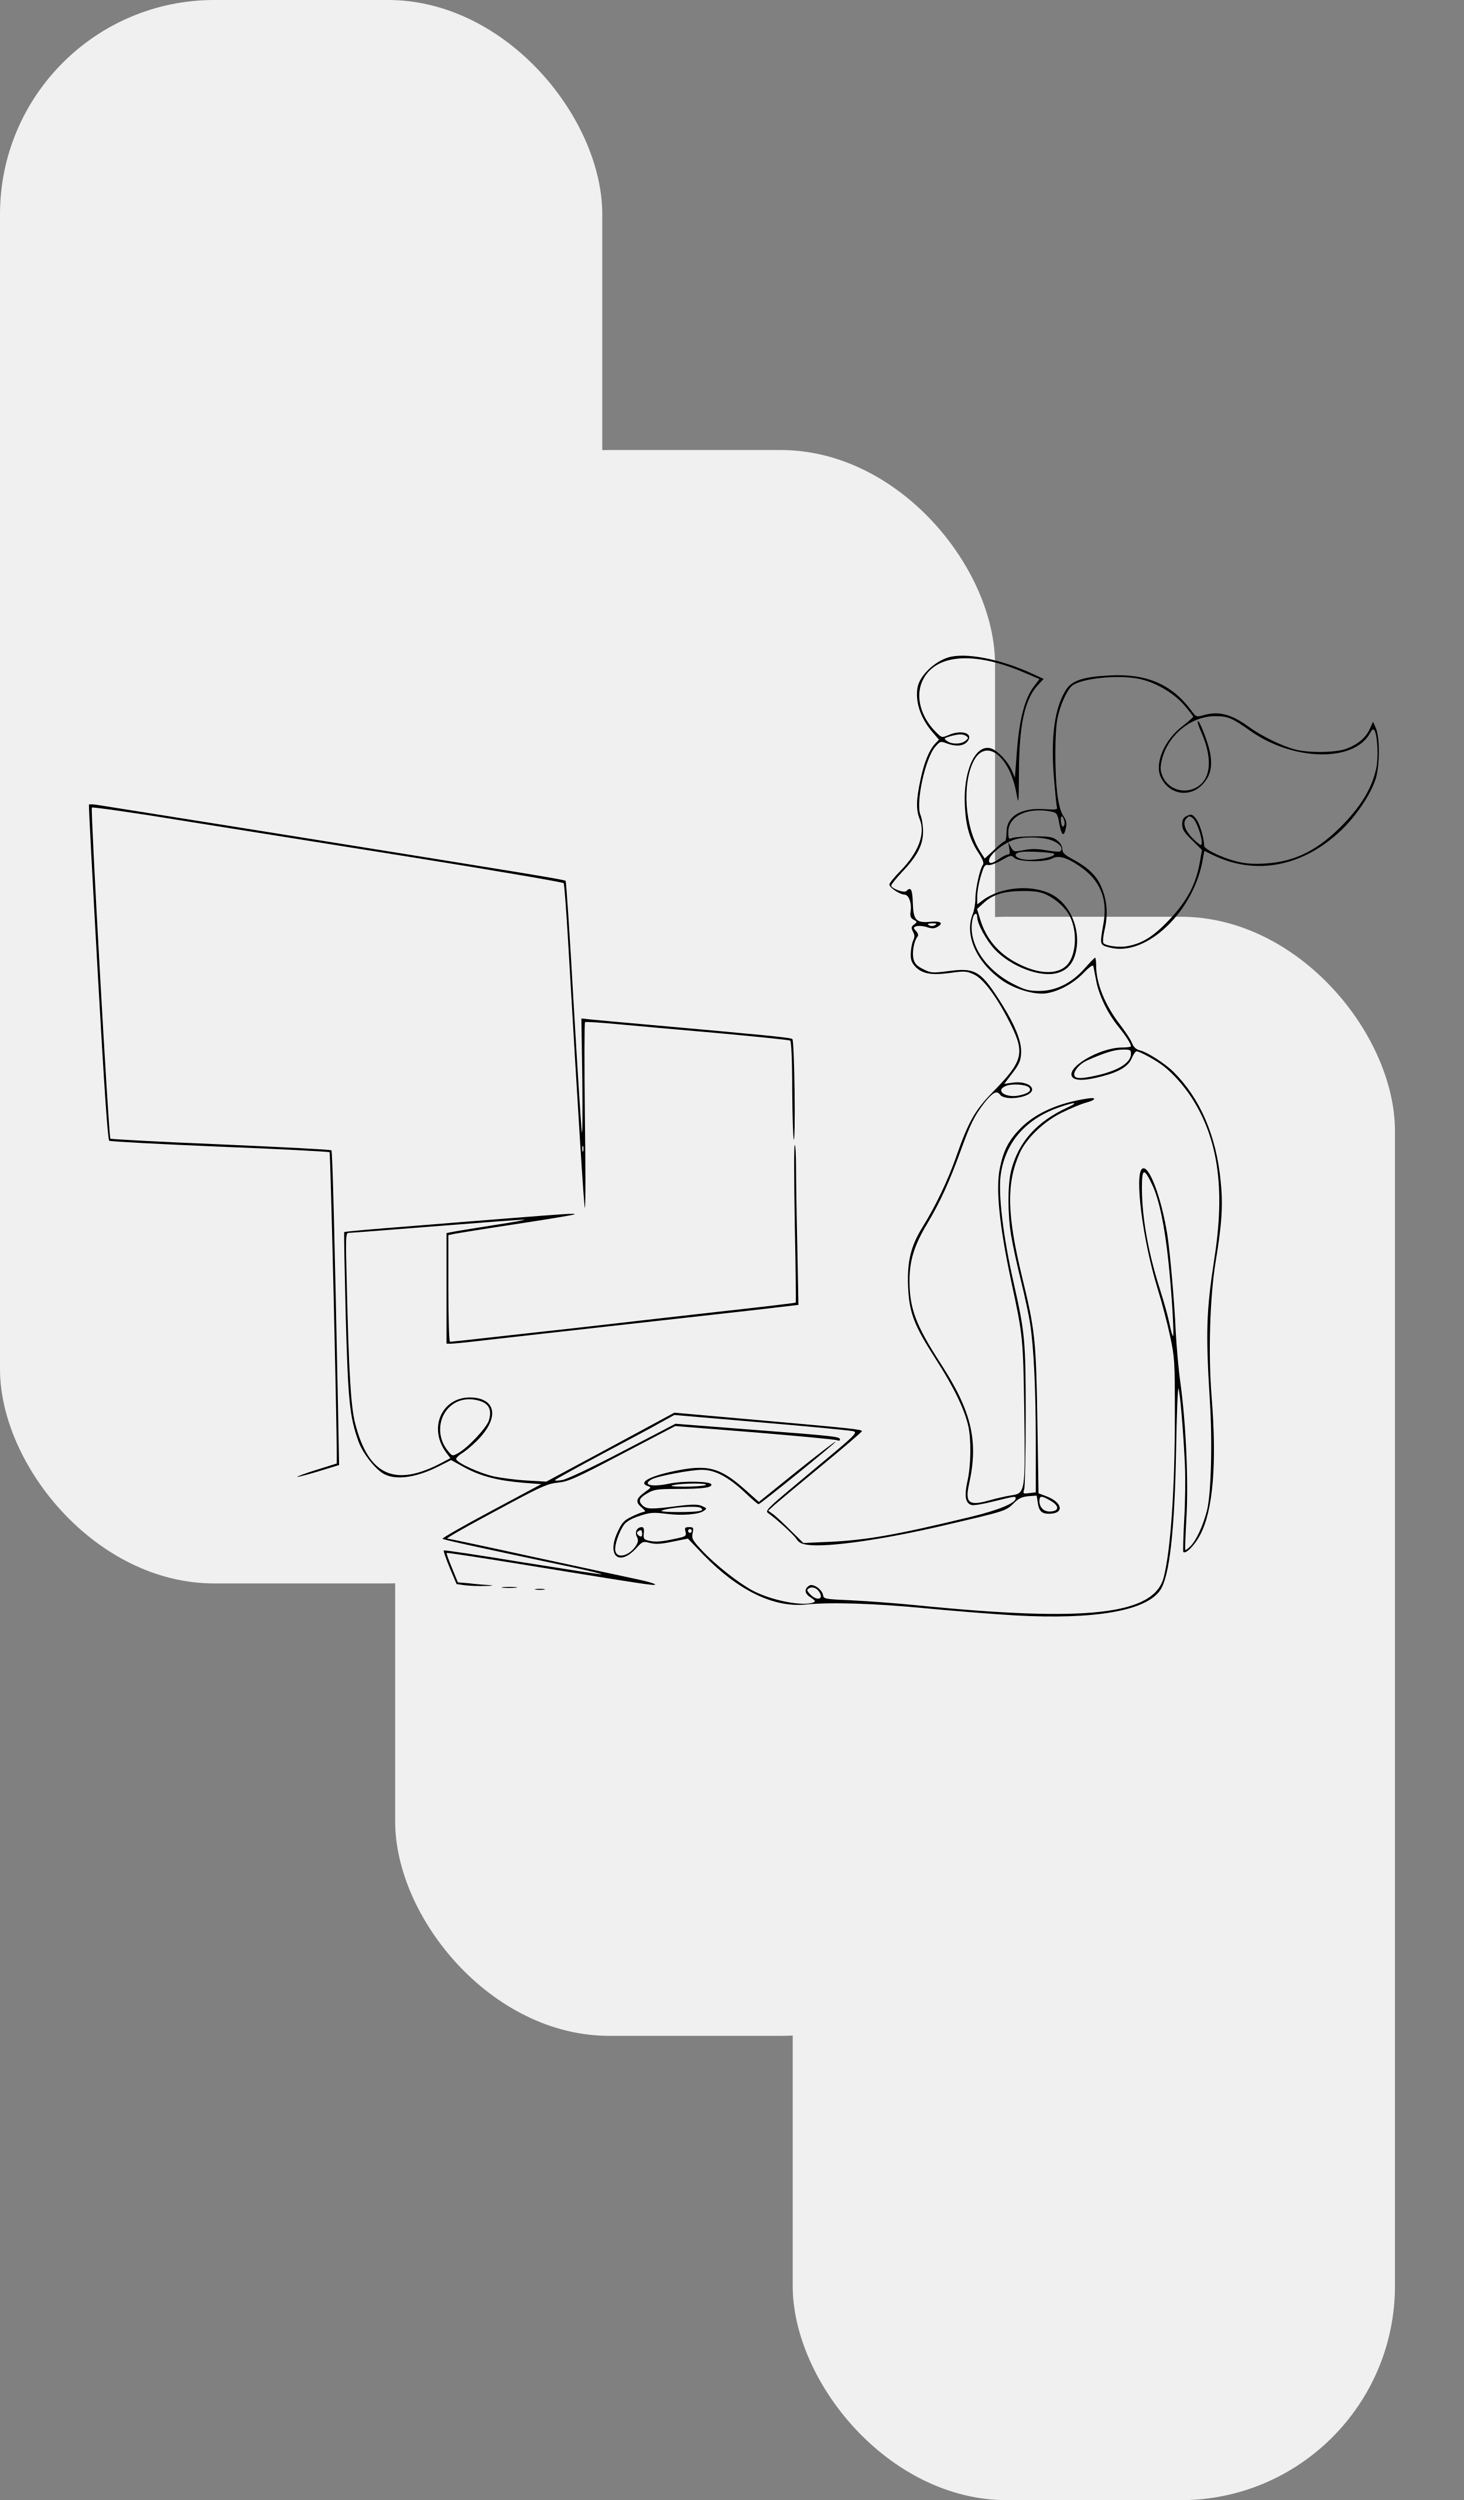 <svg width="615" height="1050" viewBox="0 0 615 1050" fill="none" xmlns="http://www.w3.org/2000/svg">
<rect x="0" y="0" width="615" height="1050" fill="#808080" stroke="none"/>
<rect width="253" height="665" rx="90" fill="#F0F0F0"/>
<rect x="166" y="189" width="252" height="666" rx="90" fill="#F0F0F0"/>
<rect x="333" y="385" width="253" height="665" rx="90" fill="#F0F0F0"/>
<path d="M398.213 276.135C392.216 278.061 386.374 283.839 385.451 288.654C384.375 294.673 386.681 301.654 391.755 307.513L394.446 310.642L392.908 312.247C390.371 314.896 388.219 320.112 386.681 327.415C384.836 336.001 384.76 340.094 386.374 344.107C388.757 350.125 385.913 357.91 378.302 365.694C375.688 368.342 373.613 370.91 373.613 371.472C373.613 372.756 378.071 375.725 379.993 375.725C381.761 375.725 383.068 379.336 382.53 382.707C382.223 384.793 382.53 385.516 383.76 386.238C385.375 387.121 385.375 387.201 383.991 388.244C382.761 389.207 382.684 389.608 383.53 391.294C384.298 392.738 384.298 393.541 383.606 394.985C383.145 395.948 382.684 398.275 382.607 400.201C382.453 402.93 382.915 404.134 384.298 405.739C387.22 408.949 391.063 409.671 398.981 408.628C405.208 407.745 406.054 407.825 409.206 409.27C413.28 411.196 419.046 419.06 424.735 430.536C430.577 442.413 429.655 445.783 416.97 458.704C409.59 466.247 406.746 471.223 401.749 485.587C398.136 495.859 393.139 506.292 387.527 515.36C382.607 523.305 381.07 529.725 381.454 540.077C381.915 551.312 383.914 556.528 393.062 570.733C400.519 582.289 405.131 591.758 406.746 598.82C408.053 604.678 407.899 615.592 406.361 622.253C405.055 628.272 405.516 631.241 408.053 632.044C408.821 632.365 413.126 631.642 417.508 630.519C426.58 628.272 426.656 628.272 426.656 629.315C426.656 631.241 419.353 634.21 408.206 636.939C376.457 644.643 363.926 646.81 348.398 647.532L337.481 648.013L332.254 642.877C329.41 639.988 326.104 636.939 324.951 636.056L322.721 634.451L325.335 632.044C326.796 630.76 335.636 623.377 345.015 615.673C354.394 607.969 362.005 601.388 362.081 601.067C362.081 600.345 358.776 599.944 318.647 596.413L283.285 593.283L256.378 607.808L229.472 622.253L221.323 621.772C216.865 621.531 210.561 620.728 207.255 620.006C201.336 618.642 192.111 614.389 191.65 612.864C191.496 612.382 192.495 611.339 193.879 610.456C195.263 609.654 198.107 607.327 200.106 605.32C209.485 596.172 208.87 587.826 198.799 586.943C186.191 585.9 179.58 599.061 187.268 609.814L189.19 612.382L185.884 614.148C165.896 624.821 154.75 619.765 149.138 597.536C147.37 590.474 146.524 576.109 145.678 539.194C145.14 518.49 145.217 517.768 146.601 517.768C147.446 517.768 163.898 516.484 183.27 514.959C202.643 513.434 219.248 512.15 220.17 512.23C221.016 512.311 215.25 513.354 207.255 514.558C199.26 515.842 191.496 517.045 190.112 517.366L187.575 517.848V541.04V564.313H189.497C190.496 564.313 197.569 563.59 205.026 562.708C212.56 561.825 241.541 558.615 269.447 555.485C297.353 552.355 323.644 549.466 327.795 548.905L335.406 548.022L334.945 523.947C334.637 510.706 334.406 495.538 334.406 490.322C334.406 485.106 334.176 480.853 333.868 480.853C333.484 480.853 333.561 495.699 333.868 513.835C334.253 531.972 334.406 546.898 334.253 547.059C334.099 547.219 319.185 548.985 300.966 550.991C282.823 552.997 264.988 555.084 261.375 555.485C257.762 555.886 248.306 557.01 240.235 557.893C232.24 558.775 217.556 560.38 207.64 561.504C197.8 562.627 189.42 563.51 189.036 563.51C188.651 563.51 188.344 553.399 188.344 541.12V518.731L190.496 518.249C191.65 518.008 203.488 516.082 216.788 514.076C230.087 512.07 241.157 510.224 241.388 509.983C241.772 509.502 237.775 509.743 212.56 511.749C204.565 512.391 186.038 513.835 171.431 515.039C156.825 516.163 144.756 517.206 144.602 517.447C144.448 517.607 144.756 533.176 145.217 552.115C146.216 588.468 146.831 594.888 150.598 605.401C152.52 610.697 158.286 617.839 161.976 619.364C167.203 621.691 175.583 620.327 184.885 615.512L189.497 613.185L195.34 616.395C202.028 620.006 209.331 621.852 220.016 622.735L227.396 623.296L206.41 634.531C194.801 640.711 185.576 646.007 185.884 646.248C186.345 646.649 198.645 649.378 241.234 658.366C247.691 659.73 252.842 661.014 252.688 661.174C252.535 661.335 237.621 659.008 219.555 656.119C201.49 653.149 186.576 650.902 186.422 651.143C186.191 651.384 187.345 654.594 188.882 658.366L191.803 665.267L195.186 665.749C197.031 665.989 200.875 666.15 203.642 666.07C207.332 665.989 207.793 665.909 205.256 665.668C203.335 665.588 199.645 665.267 197.108 664.946L192.341 664.545L189.881 658.526C188.498 655.236 187.498 652.427 187.652 652.186C187.883 652.026 203.181 654.353 221.785 657.403C271.061 665.428 275.213 666.07 275.213 665.428C275.213 665.107 271.676 664.063 267.371 663.181C262.99 662.218 243.54 658.045 224.091 653.872C204.718 649.618 188.421 646.168 187.96 646.168C187.037 646.168 194.725 641.754 214.558 631.161C227.473 624.259 230.241 623.056 234.392 622.654C238.62 622.253 241.772 620.889 261.452 610.537L283.669 598.9L316.956 601.549C335.175 603.073 350.781 604.518 351.55 604.839C352.318 605.16 352.856 605.08 352.856 604.598C352.856 603.314 351.242 603.154 315.803 600.425L283.746 597.937L261.606 609.493C248.076 616.555 238.082 621.29 236.006 621.611C233.854 621.932 232.855 621.932 233.316 621.451C233.777 621.049 242.771 616.074 253.303 610.456C263.912 604.839 274.982 598.9 277.903 597.215L283.285 594.246L319.8 597.376C339.865 599.061 357.238 600.746 358.468 601.067C360.467 601.629 359.314 602.672 340.864 618C321.338 634.291 321.107 634.451 322.952 635.655C326.411 638.143 333.484 644.563 334.637 646.408C335.56 647.853 336.79 648.495 339.557 648.816C348.013 649.859 370.845 646.569 395.138 640.951C423.735 634.291 422.351 634.692 426.272 630.92C427.963 629.235 429.501 628.593 432.038 628.352L435.497 628.111L435.958 631.241C436.496 634.612 437.573 635.735 440.648 635.735C447.336 635.735 446.413 630.84 439.264 628.272L436.266 627.148L435.805 597.937C435.266 562.627 434.805 558.615 429.347 536.225C422.966 509.983 422.736 496.822 428.348 484.303C431.115 478.124 438.341 471.142 445.875 467.371C449.488 465.605 454.024 463.679 456.1 463.117C460.405 461.994 460.943 460.71 456.868 461.352C444.568 463.198 435.036 467.451 428.655 473.871C423.658 479.007 421.506 483.18 419.968 490.804C418.277 499.471 419.815 514.798 424.811 538.231C429.731 561.022 429.808 561.825 430.27 592.801C430.731 627.068 430.731 627.148 424.658 628.031C422.582 628.352 418.354 629.315 415.279 630.198C406.976 632.525 405.362 631.161 407.053 623.377C411.128 605.24 408.206 592.801 395.215 572.739C384.606 556.368 382.069 549.466 382.069 537.75C382.069 529.484 384.068 522.984 389.372 514.156C394.984 504.767 398.828 496.341 403.594 483.18C407.745 471.865 409.206 468.815 413.357 463.358C416.893 458.864 418.738 457.821 420.045 459.667C422.121 462.636 433.575 460.87 433.575 457.58C433.575 455.494 429.578 454.049 425.426 454.691L421.89 455.173L424.504 451.722C428.271 446.987 428.963 445.302 428.963 441.37C428.886 436.795 426.349 430.536 421.121 422.11C412.127 407.745 409.898 406.3 398.52 407.825C391.601 408.708 391.063 408.628 387.835 407.023C385.221 405.739 384.221 404.695 383.76 402.769C383.068 400.121 383.914 395.386 385.298 393.541C385.913 392.818 385.759 392.096 384.836 391.053C383.53 389.608 383.606 389.448 385.067 388.966C385.99 388.726 387.911 388.886 389.372 389.368C391.294 390.01 392.447 390.01 393.6 389.368C396.521 387.763 395.368 386.719 390.986 387.121C384.76 387.682 383.683 386.479 383.453 379.096C383.299 373.478 382.607 372.274 380.762 374.2C379.84 375.163 374.381 373.157 374.381 371.873C374.381 371.472 376.38 368.984 378.84 366.336C385.298 359.595 387.758 354.86 387.758 349.323C387.758 346.835 387.296 343.705 386.681 342.261C384.606 337.285 388.603 318.667 392.831 313.692C394.907 311.284 395.138 311.204 397.598 312.167C401.441 313.612 404.67 313.371 406.285 311.525C409.283 308.074 404.132 306.229 398.443 308.716C395.599 309.92 395.599 309.92 392.831 307.111C386.835 300.932 384.606 292.747 387.296 286.407C392.293 274.61 409.052 273.166 431.038 282.796L436.65 285.203L434.267 288.333C430.5 293.308 428.194 302.136 427.195 315.297L426.349 326.612L425.042 323.563C423.428 319.791 418.815 314.896 416.125 314.254C409.513 312.488 404.363 324.365 405.362 339.292C405.823 347.317 407.515 352.774 410.974 358.07C412.896 361.039 413.434 362.484 412.896 363.206C411.666 364.731 409.744 373.318 409.744 377.41C409.744 379.497 409.206 382.466 408.591 383.991C405.055 392.818 410.282 404.294 421.121 411.838C426.272 415.369 434.267 417.776 439.187 417.214C444.568 416.492 450.872 413.122 455.331 408.467C457.406 406.3 459.098 405.097 459.251 405.658C459.405 406.14 459.866 408.788 460.405 411.436C461.481 417.696 465.094 425.239 469.63 430.937C473.089 435.19 475.088 438.4 475.088 439.444C475.088 439.684 473.396 439.925 471.398 439.925C461.865 439.925 447.413 448.512 450.488 452.364C451.795 453.969 456.023 453.889 463.172 451.963C470.475 450.037 474.165 447.709 475.549 444.178C476.164 442.734 477.01 441.53 477.471 441.53C478.778 441.53 485.927 445.462 488.848 447.79C492.846 450.919 497.228 455.895 500.456 460.79C511.757 478.204 514.755 499.15 510.066 529.003C506.76 550.51 506.453 559.498 508.221 587.986C509.374 605.802 508.759 627.79 506.991 634.531C505.3 640.951 502.455 647.05 500.072 649.378C498.996 650.421 498.073 651.143 497.92 650.902C497.766 650.742 497.996 644.803 498.381 637.741C499.303 622.654 498.227 598.098 495.921 581.165C495.075 575.227 494.23 565.436 493.922 559.498C493.384 547.059 491.539 526.194 490.386 518.57C487.849 502.761 482.621 488.958 479.854 490.804C476.471 492.97 480.008 520.737 486.235 541.04C488.08 546.979 490.463 556.047 491.539 561.183C493.461 570.091 493.538 571.615 493.538 594.246C493.538 625.463 491.77 651.143 488.848 662.458C484.774 678.187 456.715 681.317 385.144 674.175C376.457 673.292 364.157 672.409 357.7 672.088C346.783 671.607 346.015 671.527 345.784 670.002C345.4 667.514 341.556 664.866 339.941 665.909C337.712 667.354 337.943 669.28 340.556 670.885C342.478 672.169 342.709 672.57 341.71 672.971C337.251 674.737 324.105 672.169 316.187 667.996C310.191 664.786 300.505 657.162 294.893 651.143C290.818 646.81 290.511 646.087 290.972 643.84C291.433 641.593 291.28 641.353 289.511 641.353C287.743 641.353 287.513 641.593 287.974 643.279C288.358 645.044 288.051 645.285 284.668 646.007C278.288 647.452 275.674 647.692 272.906 647.131C270.446 646.569 270.216 646.328 270.446 643.921C270.677 642.075 270.37 641.353 269.601 641.353C267.602 641.353 266.526 643.439 267.525 645.365C268.217 646.729 268.14 647.452 267.218 649.057C264.373 653.551 258.915 654.835 258.454 651.063C258.146 648.736 260.145 643.038 262.221 640.229C263.22 638.945 265.603 637.581 268.755 636.618C273.06 635.173 274.521 635.093 279.671 635.735C286.283 636.618 293.74 636.056 295.738 634.451C297.045 633.568 296.968 633.408 294.816 632.445C293.048 631.723 290.741 631.723 284.438 632.525C273.675 633.889 271.676 633.889 269.908 632.204C267.986 630.358 268.448 629.155 272.061 627.068C274.675 625.543 276.212 625.303 284.668 625.303C295.2 625.303 299.275 624.741 298.813 623.377C298.429 622.093 287.051 621.852 281.286 623.056C273.829 624.661 269.524 623.617 273.752 621.29C276.135 619.926 290.126 617.278 294.893 617.278C300.351 617.278 305.963 620.247 313.035 626.908C315.803 629.556 318.34 631.723 318.647 631.723C319.416 631.723 351.319 605.802 351.011 605.481C350.858 605.24 343.555 610.858 334.714 617.92L318.801 630.76L313.035 625.624C302.35 616.154 297.199 614.79 282.362 618C272.445 620.167 268.063 622.735 272.138 624.099C273.598 624.58 273.598 624.741 271.292 626.346C267.141 629.315 266.756 630.679 269.447 633.007C270.908 634.21 271.292 634.933 270.6 634.933C269.985 634.933 267.679 635.815 265.526 636.859C262.144 638.464 261.298 639.427 259.53 643.198C254.764 653.23 259.915 658.045 267.141 650.341C269.908 647.291 270.139 647.211 273.06 648.013C275.366 648.575 277.673 648.495 282.516 647.452L288.973 646.168L295.354 652.828C309.883 667.835 324.951 675.218 338.404 673.854C349.09 672.811 367.155 673.372 388.219 675.379C399.827 676.502 417.047 677.866 426.503 678.428C459.943 680.274 481.468 676.502 487.388 667.835C491.308 662.057 493.461 642.797 494.076 608.45C494.306 593.684 494.768 582.289 495.075 583.171C495.767 585.097 497.151 601.95 497.766 615.271C497.996 620.568 497.92 630.84 497.458 638.143C497.074 645.445 496.92 651.544 497.074 651.785C498.073 652.828 501.917 648.896 504.146 644.643C509.605 634.371 511.219 614.71 508.99 586.702C507.529 568.726 508.221 544.812 510.681 529.805C513.295 513.916 513.833 506.051 512.756 495.859C510.911 477.001 504.146 461.272 493 450.197C489.463 446.666 481.93 441.851 478.855 441.129C477.317 440.728 476.241 439.845 475.549 438.079C475.011 436.635 472.705 433.184 470.552 430.375C464.248 422.27 460.481 413.041 460.481 405.658C460.481 403.732 460.251 402.208 460.02 402.208C459.79 402.208 457.868 404.214 455.715 406.621C450.334 412.801 443.569 416.171 436.65 416.171C432.115 416.171 430.577 415.77 425.426 413.122C413.126 406.702 406.208 395.306 408.668 385.516C409.206 383.429 410.513 383.108 410.513 385.114C410.513 388.003 414.433 395.146 417.97 398.837C424.888 406.06 437.188 410.634 444.184 408.628C448.489 407.424 451.026 404.455 452.102 399.158C453.87 389.929 449.488 379.738 441.955 375.725C433.729 371.311 420.583 372.355 412.742 378.133L410.513 379.818V376.768C410.513 373.639 411.512 369.064 412.973 365.052C413.511 363.527 414.203 362.965 415.125 363.286C415.817 363.527 418.277 362.644 420.583 361.36C424.504 359.113 424.811 359.033 426.118 360.317C427.963 362.002 439.11 362.163 441.955 360.558C444.491 359.113 448.028 359.996 453.409 363.688C462.096 369.546 465.401 377.33 463.556 387.763C461.942 396.991 461.865 396.831 466.247 397.954C481.622 401.967 501.84 382.546 505.376 360.317L505.915 357.348L509.912 359.274C527.747 367.78 547.504 363.848 563.417 348.681C569.567 342.823 575.717 333.754 577.793 327.415C579.638 321.958 579.715 310 578.023 305.908L576.793 303.099L575.41 306.148C573.795 309.76 570.49 312.568 565.723 314.414C561.418 316.099 549.964 316.26 544.275 314.815C538.586 313.371 529.9 309.118 524.518 305.185C517.215 299.889 511.911 298.525 505.53 300.37C502.609 301.173 502.455 301.173 500.533 298.525C492.308 287.37 481.699 282.796 465.94 283.678C454.946 284.24 450.257 285.845 447.797 289.697C443.031 297.241 441.34 309.358 442.723 326.612C443.261 332.952 443.8 338.569 444.03 339.131C444.338 340.014 443.261 340.094 439.187 339.853C428.963 339.051 422.813 342.742 422.813 349.564C422.813 351.57 422.505 353.255 422.121 353.255C421.736 353.255 419.661 354.86 417.585 356.947L413.665 360.558L411.666 357.428C405.285 347.317 404.055 328.939 409.129 319.39C414.28 309.92 424.12 317.464 426.964 333.112C427.886 338.248 427.963 338.008 428.04 324.365C428.117 304.463 430.423 293.71 436.035 287.691L438.418 285.123L433.883 283.036C420.199 276.697 405.439 273.888 398.213 276.135ZM478.24 285.043C484.928 286.327 492.846 290.821 497.305 295.957C499.457 298.444 501.225 300.691 501.225 301.012C501.225 301.253 499.226 303.019 496.766 304.945C489.002 310.803 484.851 320.834 487.695 326.532C491.385 334.075 500.38 335.199 505.761 328.779C508.605 325.408 509.374 321.556 508.298 316.019C507.452 311.525 503.762 302.216 503.147 302.858C502.916 303.099 503.608 305.266 504.685 307.673C508.99 317.464 508.836 325.489 504.377 329.421C499.303 333.915 491.308 332.31 488.541 326.371C487.388 323.723 487.311 322.68 488.003 319.39C490.386 308.957 500.149 300.772 510.45 300.772C515.908 300.772 517.446 301.414 525.595 307.192C543.506 319.63 568.645 320.112 575.41 308.074C576.563 306.068 576.87 305.908 577.485 306.951C578.715 309.358 579.1 318.427 578.1 322.84C576.332 330.785 572.181 337.847 564.724 345.712C554.038 356.866 544.352 361.842 531.591 362.644C526.671 362.965 523.135 362.725 519.445 361.762C513.295 360.237 505.838 356.626 505.838 355.181C505.838 351.971 503.916 345.631 502.378 343.786C500.841 341.94 500.456 341.779 498.611 342.662C497.074 343.384 496.613 344.187 496.613 346.193C496.613 348.28 497.381 349.564 500.764 352.854L504.915 356.947L504.223 360.959C502.609 371.071 498.919 378.213 490.847 386.639C484.466 393.3 480.008 396.109 473.858 397.312C470.398 398.035 464.71 397.312 463.556 396.109C463.172 395.707 463.403 393.059 464.095 390.17C465.555 383.67 465.017 377.892 462.557 372.274C460.558 367.62 456.945 364.249 450.411 360.718C447.105 358.953 446.26 358.07 446.26 356.545C446.26 355.342 445.414 353.977 444.107 352.934C442.262 351.49 440.878 351.249 434.498 351.249C430.423 351.249 426.272 351.57 425.35 351.891C423.735 352.533 423.581 352.372 423.581 349.403C423.581 342.662 431.884 338.81 441.878 340.897C443.953 341.378 444.261 341.779 445.03 346.113C446.029 351.169 446.951 351.65 447.797 347.557C448.181 345.631 447.951 344.508 446.721 342.742C445.721 341.298 444.799 338.168 444.261 334.236C443.031 325.248 443.031 307.272 444.261 301.494C445.414 296.037 448.105 290.098 450.18 288.172C453.64 284.962 469.168 283.277 478.24 285.043ZM405.9 309.118C406.9 309.84 406.823 310.081 405.593 311.124C403.671 312.649 399.75 312.649 397.828 311.204C396.368 310.161 396.445 310 398.981 309.278C402.518 308.235 404.516 308.155 405.9 309.118ZM447.028 344.508C447.336 345.471 447.259 346.514 446.798 346.996C446.336 347.477 445.952 346.915 445.721 345.31C445.337 342.502 446.26 341.94 447.028 344.508ZM500.918 343.465C502.993 344.829 505.991 354.86 504.377 354.86C504.07 354.86 502.532 353.576 500.995 352.051C497.843 348.841 496.766 345.792 498.15 344.026C499.226 342.662 499.688 342.582 500.918 343.465ZM442.646 353.255C445.645 354.619 446.798 356.626 445.26 357.589C444.876 357.829 442.339 357.589 439.571 357.107C435.958 356.465 433.191 356.385 430.116 357.027C425.888 357.829 425.811 357.749 424.658 355.743L423.505 353.656L423.966 356.224C424.35 358.231 424.196 358.873 423.351 358.873C422.736 358.873 420.968 359.836 419.353 360.959C417.431 362.243 416.201 362.725 415.74 362.243C414.049 360.478 419.968 354.94 425.657 352.774C430.039 351.169 438.726 351.409 442.646 353.255ZM442.723 358.552C443.953 359.836 434.651 361.601 430.193 360.959C426.195 360.317 425.35 358.391 428.809 357.829C431.115 357.348 442.185 357.99 442.723 358.552ZM439.725 375.805C443.646 377.651 447.797 381.423 449.411 384.793C452.717 391.374 452.102 401.164 448.181 405.337C444.107 409.51 436.189 409.189 427.195 404.455C419.2 400.282 414.049 394.022 411.589 385.516L410.436 381.744L413.357 379.096C417.124 375.645 421.813 374.2 429.731 374.2C434.728 374.2 437.111 374.521 439.725 375.805ZM392.908 388.485C392.293 388.886 391.371 389.047 390.756 388.806C389.141 388.164 389.603 387.763 391.909 387.763C393.446 387.763 393.677 388.003 392.908 388.485ZM475.088 442.573C475.088 446.185 470.168 449.395 461.481 451.481C453.87 453.247 451.256 453.166 451.256 451.16C451.256 449.395 453.87 446.586 456.638 445.382C464.018 442.092 468.246 440.808 471.475 440.808C474.78 440.728 475.088 440.888 475.088 442.573ZM432.268 456.697C433.498 457.981 432.115 459.185 428.425 459.988C422.659 461.352 417.662 458.062 422.582 456.055C425.119 455.012 431.038 455.413 432.268 456.697ZM448.566 465.043C435.42 471.062 427.81 479.649 424.735 491.686C423.274 497.705 423.274 509.903 424.735 518.731C425.35 522.502 427.195 531.169 428.886 537.91C430.577 544.732 432.268 552.757 432.73 555.886C434.267 565.837 435.113 583.492 435.113 605.32V626.747L432.345 627.068C429.731 627.389 429.655 627.309 430.27 625.383C430.577 624.259 430.885 610.296 430.885 594.406C430.885 563.029 430.577 559.819 425.888 539.034C421.352 519.212 419.2 500.915 420.43 493.051C422.505 479.328 431.269 469.537 445.875 464.722C451.718 462.716 453.178 462.877 448.566 465.043ZM484.082 497.705C486.926 503.724 489.233 514.718 490.847 529.966C492.231 542.806 493.307 561.103 492.769 561.103C492.538 561.103 491.846 558.856 491.308 556.047C490.77 553.318 489.002 546.818 487.311 541.602C482.314 525.953 479.7 511.267 479.7 498.829C479.7 490.483 480.546 490.242 484.082 497.705ZM202.566 588.709C205.718 590.073 206.563 592.641 205.333 596.653C204.334 599.703 196.339 608.209 192.418 610.296C190.035 611.66 189.958 611.58 188.036 609.172C182.655 602.512 184.423 592.641 191.573 588.949C194.725 587.264 199.106 587.264 202.566 588.709ZM296.353 623.698C295.508 624.099 291.51 624.34 287.513 624.34C282.362 624.34 280.978 624.099 282.9 623.698C286.821 622.815 298.275 622.815 296.353 623.698ZM441.34 630.278C444.953 632.365 445.03 634.451 441.57 634.772C438.726 635.093 436.65 633.247 436.65 630.439C436.65 628.031 437.496 628.031 441.34 630.278ZM294.355 633.247C295.892 634.291 294.585 634.772 289.819 634.933C284.207 635.173 276.904 634.933 277.903 634.451C280.978 633.087 292.817 632.204 294.355 633.247ZM269.524 645.205C269.216 645.445 268.601 645.205 268.063 644.643C267.371 643.921 267.371 643.519 268.294 642.958C269.14 642.396 269.524 642.556 269.678 643.439C269.831 644.161 269.755 644.884 269.524 645.205ZM290.588 642.958C290.588 643.359 290.28 643.76 289.819 643.76C289.435 643.76 289.05 643.359 289.05 642.958C289.05 642.476 289.435 642.155 289.819 642.155C290.28 642.155 290.588 642.476 290.588 642.958ZM344.246 668.718C346.245 671.928 342.786 672.409 340.095 669.28C338.942 668.076 338.865 667.594 339.711 667.113C341.171 666.15 343.17 666.872 344.246 668.718Z" fill="black"/>
<path d="M37.361 337.927C37.208 338.168 38.899 369.947 41.051 408.467C43.819 457.66 45.279 478.686 45.894 479.087C46.432 479.408 67.343 480.532 92.404 481.575C117.465 482.538 138.221 483.661 138.452 483.902C138.836 484.384 141.527 598.82 141.45 610.938V614.629L132.994 617.278C128.304 618.722 124.691 620.086 124.845 620.247C124.999 620.407 128.996 619.364 133.763 617.92L142.449 615.271L141.988 590.795C140.604 520.737 139.682 483.581 139.221 483.1C138.99 482.779 118.08 481.735 92.865 480.612C67.573 479.569 46.663 478.445 46.356 478.204C45.664 477.402 37.976 339.853 38.591 339.131C38.899 338.89 55.196 341.137 74.722 344.347C94.326 347.477 138.683 354.539 173.353 360.076C207.947 365.614 236.544 370.509 236.775 370.91C237.083 371.392 237.851 382.065 238.62 394.825C243.079 471.303 245.308 506.854 245.693 507.255C246 507.496 246 490.162 245.693 468.655C245.462 447.148 245.462 429.412 245.769 429.252C246.154 429.091 251.919 429.412 258.684 430.054C265.449 430.696 284.514 432.382 301.043 433.826C317.648 435.351 331.485 436.715 331.946 437.036C332.408 437.357 332.792 445.141 332.792 457.741C332.869 468.895 333.176 478.285 333.484 478.606C333.791 478.927 333.945 469.698 333.791 458.142C333.638 446.586 333.253 436.795 332.869 436.394C332.254 435.752 322.183 434.789 271.753 430.295C261.606 429.412 251.228 428.449 248.768 428.209L244.232 427.727L244.616 453.648C244.77 467.932 244.693 477.643 244.386 475.235C244.078 472.828 242.541 448.271 240.926 420.665C239.389 393.059 237.851 370.268 237.621 369.947C237.159 369.385 221.169 366.817 103.781 348.039C71.878 342.983 43.896 338.489 41.666 338.168C39.437 337.767 37.515 337.687 37.361 337.927ZM245.001 483.421C244.77 483.982 244.616 483.581 244.616 482.458C244.616 481.334 244.77 480.933 245.001 481.414C245.154 481.976 245.154 482.939 245.001 483.421Z" fill="black"/>
<path d="M211.176 666.792C212.56 666.952 215.02 666.952 216.557 666.792C218.172 666.631 217.095 666.471 214.097 666.471C211.176 666.471 209.869 666.631 211.176 666.792Z" fill="black"/>
<path d="M225.09 667.594C226.013 667.755 227.55 667.755 228.549 667.594C229.472 667.434 228.703 667.273 226.781 667.273C224.859 667.273 224.091 667.434 225.09 667.594Z" fill="black"/>
</svg>
